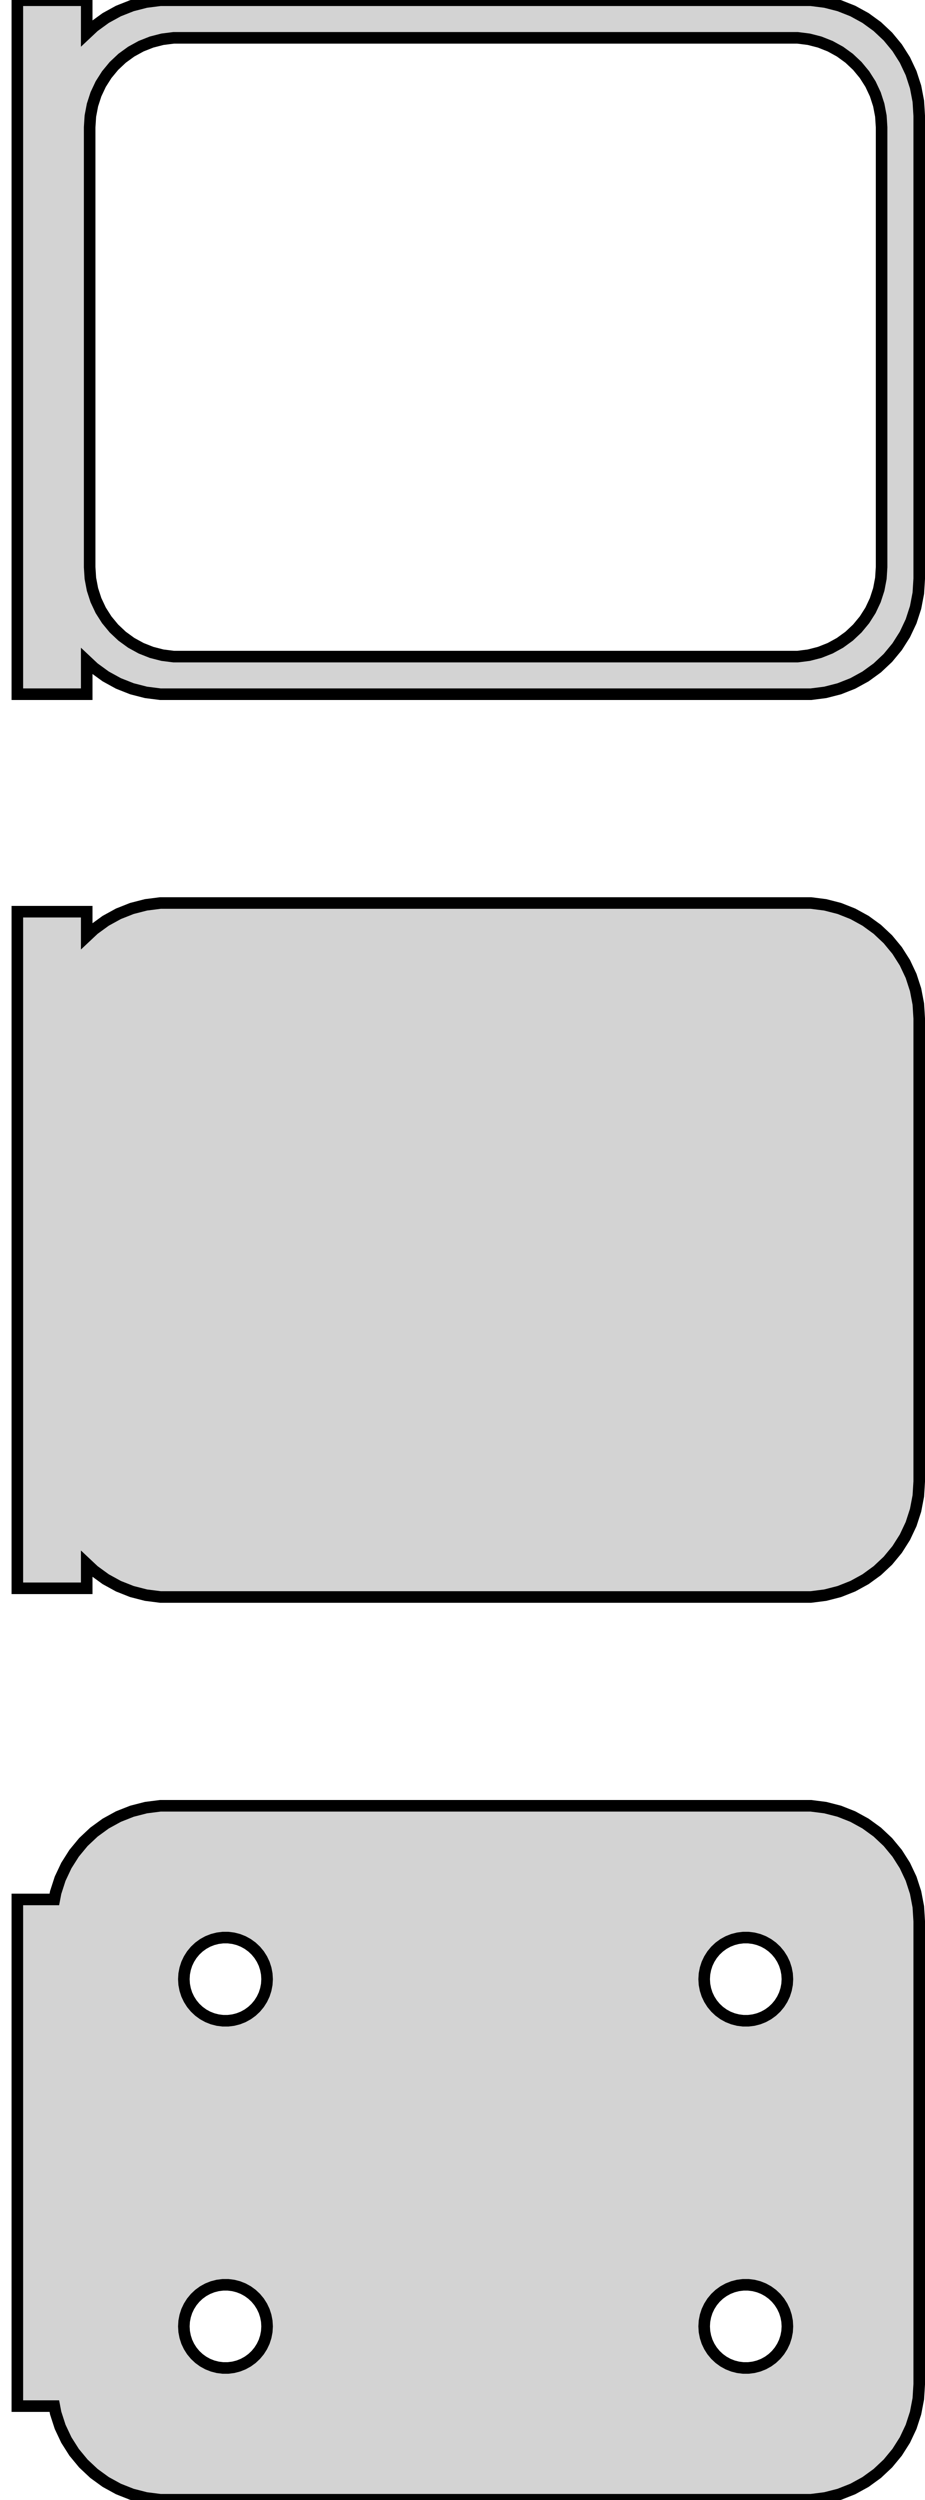 <?xml version="1.0" standalone="no"?>
<!DOCTYPE svg PUBLIC "-//W3C//DTD SVG 1.1//EN" "http://www.w3.org/Graphics/SVG/1.1/DTD/svg11.dtd">
<svg width="40mm" height="108mm" viewBox="-21 -171 40 108" xmlns="http://www.w3.org/2000/svg" version="1.1">
<title>OpenSCAD Model</title>
<path d="
M -17.25,-142.441 L -16.937,-142.147 L -16.429,-141.778 L -15.879,-141.476 L -15.295,-141.245 L -14.687,-141.089
 L -14.064,-141.01 L 14.064,-141.01 L 14.687,-141.089 L 15.295,-141.245 L 15.879,-141.476 L 16.429,-141.778
 L 16.937,-142.147 L 17.395,-142.577 L 17.795,-143.061 L 18.131,-143.591 L 18.399,-144.159 L 18.593,-144.757
 L 18.711,-145.373 L 18.75,-146 L 18.75,-166 L 18.711,-166.627 L 18.593,-167.243 L 18.399,-167.841
 L 18.131,-168.409 L 17.795,-168.939 L 17.395,-169.423 L 16.937,-169.853 L 16.429,-170.222 L 15.879,-170.524
 L 15.295,-170.755 L 14.687,-170.911 L 14.064,-170.99 L -14.064,-170.99 L -14.687,-170.911 L -15.295,-170.755
 L -15.879,-170.524 L -16.429,-170.222 L -16.937,-169.853 L -17.25,-169.559 L -17.25,-170.99 L -20.25,-170.99
 L -20.25,-141.01 L -17.25,-141.01 z
M -13.493,-142.635 L -13.976,-142.696 L -14.447,-142.817 L -14.899,-142.996 L -15.325,-143.23 L -15.719,-143.516
 L -16.073,-143.849 L -16.383,-144.224 L -16.644,-144.634 L -16.851,-145.074 L -17.001,-145.537 L -17.092,-146.015
 L -17.123,-146.5 L -17.123,-165.5 L -17.092,-165.985 L -17.001,-166.463 L -16.851,-166.926 L -16.644,-167.366
 L -16.383,-167.776 L -16.073,-168.151 L -15.719,-168.484 L -15.325,-168.77 L -14.899,-169.004 L -14.447,-169.183
 L -13.976,-169.304 L -13.493,-169.365 L 13.493,-169.365 L 13.976,-169.304 L 14.447,-169.183 L 14.899,-169.004
 L 15.325,-168.77 L 15.719,-168.484 L 16.073,-168.151 L 16.383,-167.776 L 16.644,-167.366 L 16.851,-166.926
 L 17.001,-166.463 L 17.092,-165.985 L 17.123,-165.5 L 17.123,-146.5 L 17.092,-146.015 L 17.001,-145.537
 L 16.851,-145.074 L 16.644,-144.634 L 16.383,-144.224 L 16.073,-143.849 L 15.719,-143.516 L 15.325,-143.23
 L 14.899,-142.996 L 14.447,-142.817 L 13.976,-142.696 L 13.493,-142.635 z
M 14.687,-102.089 L 15.295,-102.245 L 15.879,-102.476 L 16.429,-102.778 L 16.937,-103.147 L 17.395,-103.577
 L 17.795,-104.061 L 18.131,-104.591 L 18.399,-105.159 L 18.593,-105.757 L 18.711,-106.373 L 18.75,-107
 L 18.75,-127 L 18.711,-127.627 L 18.593,-128.243 L 18.399,-128.841 L 18.131,-129.409 L 17.795,-129.939
 L 17.395,-130.423 L 16.937,-130.853 L 16.429,-131.222 L 15.879,-131.524 L 15.295,-131.755 L 14.687,-131.911
 L 14.064,-131.99 L -14.064,-131.99 L -14.687,-131.911 L -15.295,-131.755 L -15.879,-131.524 L -16.429,-131.222
 L -16.937,-130.853 L -17.25,-130.559 L -17.25,-131.615 L -20.25,-131.615 L -20.25,-102.385 L -17.25,-102.385
 L -17.25,-103.441 L -16.937,-103.147 L -16.429,-102.778 L -15.879,-102.476 L -15.295,-102.245 L -14.687,-102.089
 L -14.064,-102.01 L 14.064,-102.01 z
M 14.687,-63.089 L 15.295,-63.245 L 15.879,-63.476 L 16.429,-63.778 L 16.937,-64.147 L 17.395,-64.577
 L 17.795,-65.061 L 18.131,-65.591 L 18.399,-66.159 L 18.593,-66.757 L 18.711,-67.373 L 18.75,-68
 L 18.75,-88 L 18.711,-88.627 L 18.593,-89.243 L 18.399,-89.841 L 18.131,-90.409 L 17.795,-90.939
 L 17.395,-91.423 L 16.937,-91.853 L 16.429,-92.222 L 15.879,-92.524 L 15.295,-92.755 L 14.687,-92.911
 L 14.064,-92.99 L -14.064,-92.99 L -14.687,-92.911 L -15.295,-92.755 L -15.879,-92.524 L -16.429,-92.222
 L -16.937,-91.853 L -17.395,-91.423 L -17.795,-90.939 L -18.131,-90.409 L -18.399,-89.841 L -18.593,-89.243
 L -18.65,-88.944 L -20.25,-88.944 L -20.25,-67.056 L -18.65,-67.056 L -18.593,-66.757 L -18.399,-66.159
 L -18.131,-65.591 L -17.795,-65.061 L -17.395,-64.577 L -16.937,-64.147 L -16.429,-63.778 L -15.879,-63.476
 L -15.295,-63.245 L -14.687,-63.089 L -14.064,-63.01 L 14.064,-63.01 z
M 11.137,-83.704 L 10.913,-83.732 L 10.694,-83.788 L 10.484,-83.871 L 10.286,-83.98 L 10.103,-84.113
 L 9.938,-84.268 L 9.794,-84.442 L 9.673,-84.633 L 9.576,-84.837 L 9.507,-85.052 L 9.464,-85.274
 L 9.45,-85.5 L 9.464,-85.726 L 9.507,-85.948 L 9.576,-86.163 L 9.673,-86.367 L 9.794,-86.558
 L 9.938,-86.732 L 10.103,-86.887 L 10.286,-87.02 L 10.484,-87.129 L 10.694,-87.212 L 10.913,-87.268
 L 11.137,-87.296 L 11.363,-87.296 L 11.587,-87.268 L 11.806,-87.212 L 12.016,-87.129 L 12.214,-87.02
 L 12.397,-86.887 L 12.562,-86.732 L 12.706,-86.558 L 12.827,-86.367 L 12.924,-86.163 L 12.993,-85.948
 L 13.036,-85.726 L 13.05,-85.5 L 13.036,-85.274 L 12.993,-85.052 L 12.924,-84.837 L 12.827,-84.633
 L 12.706,-84.442 L 12.562,-84.268 L 12.397,-84.113 L 12.214,-83.98 L 12.016,-83.871 L 11.806,-83.788
 L 11.587,-83.732 L 11.363,-83.704 z
M -11.363,-83.704 L -11.587,-83.732 L -11.806,-83.788 L -12.016,-83.871 L -12.214,-83.98 L -12.397,-84.113
 L -12.562,-84.268 L -12.706,-84.442 L -12.827,-84.633 L -12.924,-84.837 L -12.993,-85.052 L -13.036,-85.274
 L -13.05,-85.5 L -13.036,-85.726 L -12.993,-85.948 L -12.924,-86.163 L -12.827,-86.367 L -12.706,-86.558
 L -12.562,-86.732 L -12.397,-86.887 L -12.214,-87.02 L -12.016,-87.129 L -11.806,-87.212 L -11.587,-87.268
 L -11.363,-87.296 L -11.137,-87.296 L -10.913,-87.268 L -10.694,-87.212 L -10.484,-87.129 L -10.286,-87.02
 L -10.103,-86.887 L -9.938,-86.732 L -9.794,-86.558 L -9.673,-86.367 L -9.576,-86.163 L -9.507,-85.948
 L -9.464,-85.726 L -9.45,-85.5 L -9.464,-85.274 L -9.507,-85.052 L -9.576,-84.837 L -9.673,-84.633
 L -9.794,-84.442 L -9.938,-84.268 L -10.103,-84.113 L -10.286,-83.98 L -10.484,-83.871 L -10.694,-83.788
 L -10.913,-83.732 L -11.137,-83.704 z
M 11.137,-68.704 L 10.913,-68.732 L 10.694,-68.788 L 10.484,-68.871 L 10.286,-68.98 L 10.103,-69.113
 L 9.938,-69.268 L 9.794,-69.442 L 9.673,-69.633 L 9.576,-69.837 L 9.507,-70.052 L 9.464,-70.274
 L 9.45,-70.5 L 9.464,-70.726 L 9.507,-70.948 L 9.576,-71.163 L 9.673,-71.367 L 9.794,-71.558
 L 9.938,-71.732 L 10.103,-71.887 L 10.286,-72.02 L 10.484,-72.129 L 10.694,-72.212 L 10.913,-72.268
 L 11.137,-72.296 L 11.363,-72.296 L 11.587,-72.268 L 11.806,-72.212 L 12.016,-72.129 L 12.214,-72.02
 L 12.397,-71.887 L 12.562,-71.732 L 12.706,-71.558 L 12.827,-71.367 L 12.924,-71.163 L 12.993,-70.948
 L 13.036,-70.726 L 13.05,-70.5 L 13.036,-70.274 L 12.993,-70.052 L 12.924,-69.837 L 12.827,-69.633
 L 12.706,-69.442 L 12.562,-69.268 L 12.397,-69.113 L 12.214,-68.98 L 12.016,-68.871 L 11.806,-68.788
 L 11.587,-68.732 L 11.363,-68.704 z
M -11.363,-68.704 L -11.587,-68.732 L -11.806,-68.788 L -12.016,-68.871 L -12.214,-68.98 L -12.397,-69.113
 L -12.562,-69.268 L -12.706,-69.442 L -12.827,-69.633 L -12.924,-69.837 L -12.993,-70.052 L -13.036,-70.274
 L -13.05,-70.5 L -13.036,-70.726 L -12.993,-70.948 L -12.924,-71.163 L -12.827,-71.367 L -12.706,-71.558
 L -12.562,-71.732 L -12.397,-71.887 L -12.214,-72.02 L -12.016,-72.129 L -11.806,-72.212 L -11.587,-72.268
 L -11.363,-72.296 L -11.137,-72.296 L -10.913,-72.268 L -10.694,-72.212 L -10.484,-72.129 L -10.286,-72.02
 L -10.103,-71.887 L -9.938,-71.732 L -9.794,-71.558 L -9.673,-71.367 L -9.576,-71.163 L -9.507,-70.948
 L -9.464,-70.726 L -9.45,-70.5 L -9.464,-70.274 L -9.507,-70.052 L -9.576,-69.837 L -9.673,-69.633
 L -9.794,-69.442 L -9.938,-69.268 L -10.103,-69.113 L -10.286,-68.98 L -10.484,-68.871 L -10.694,-68.788
 L -10.913,-68.732 L -11.137,-68.704 z
" stroke="black" fill="lightgray" stroke-width="0.5"/>
</svg>
